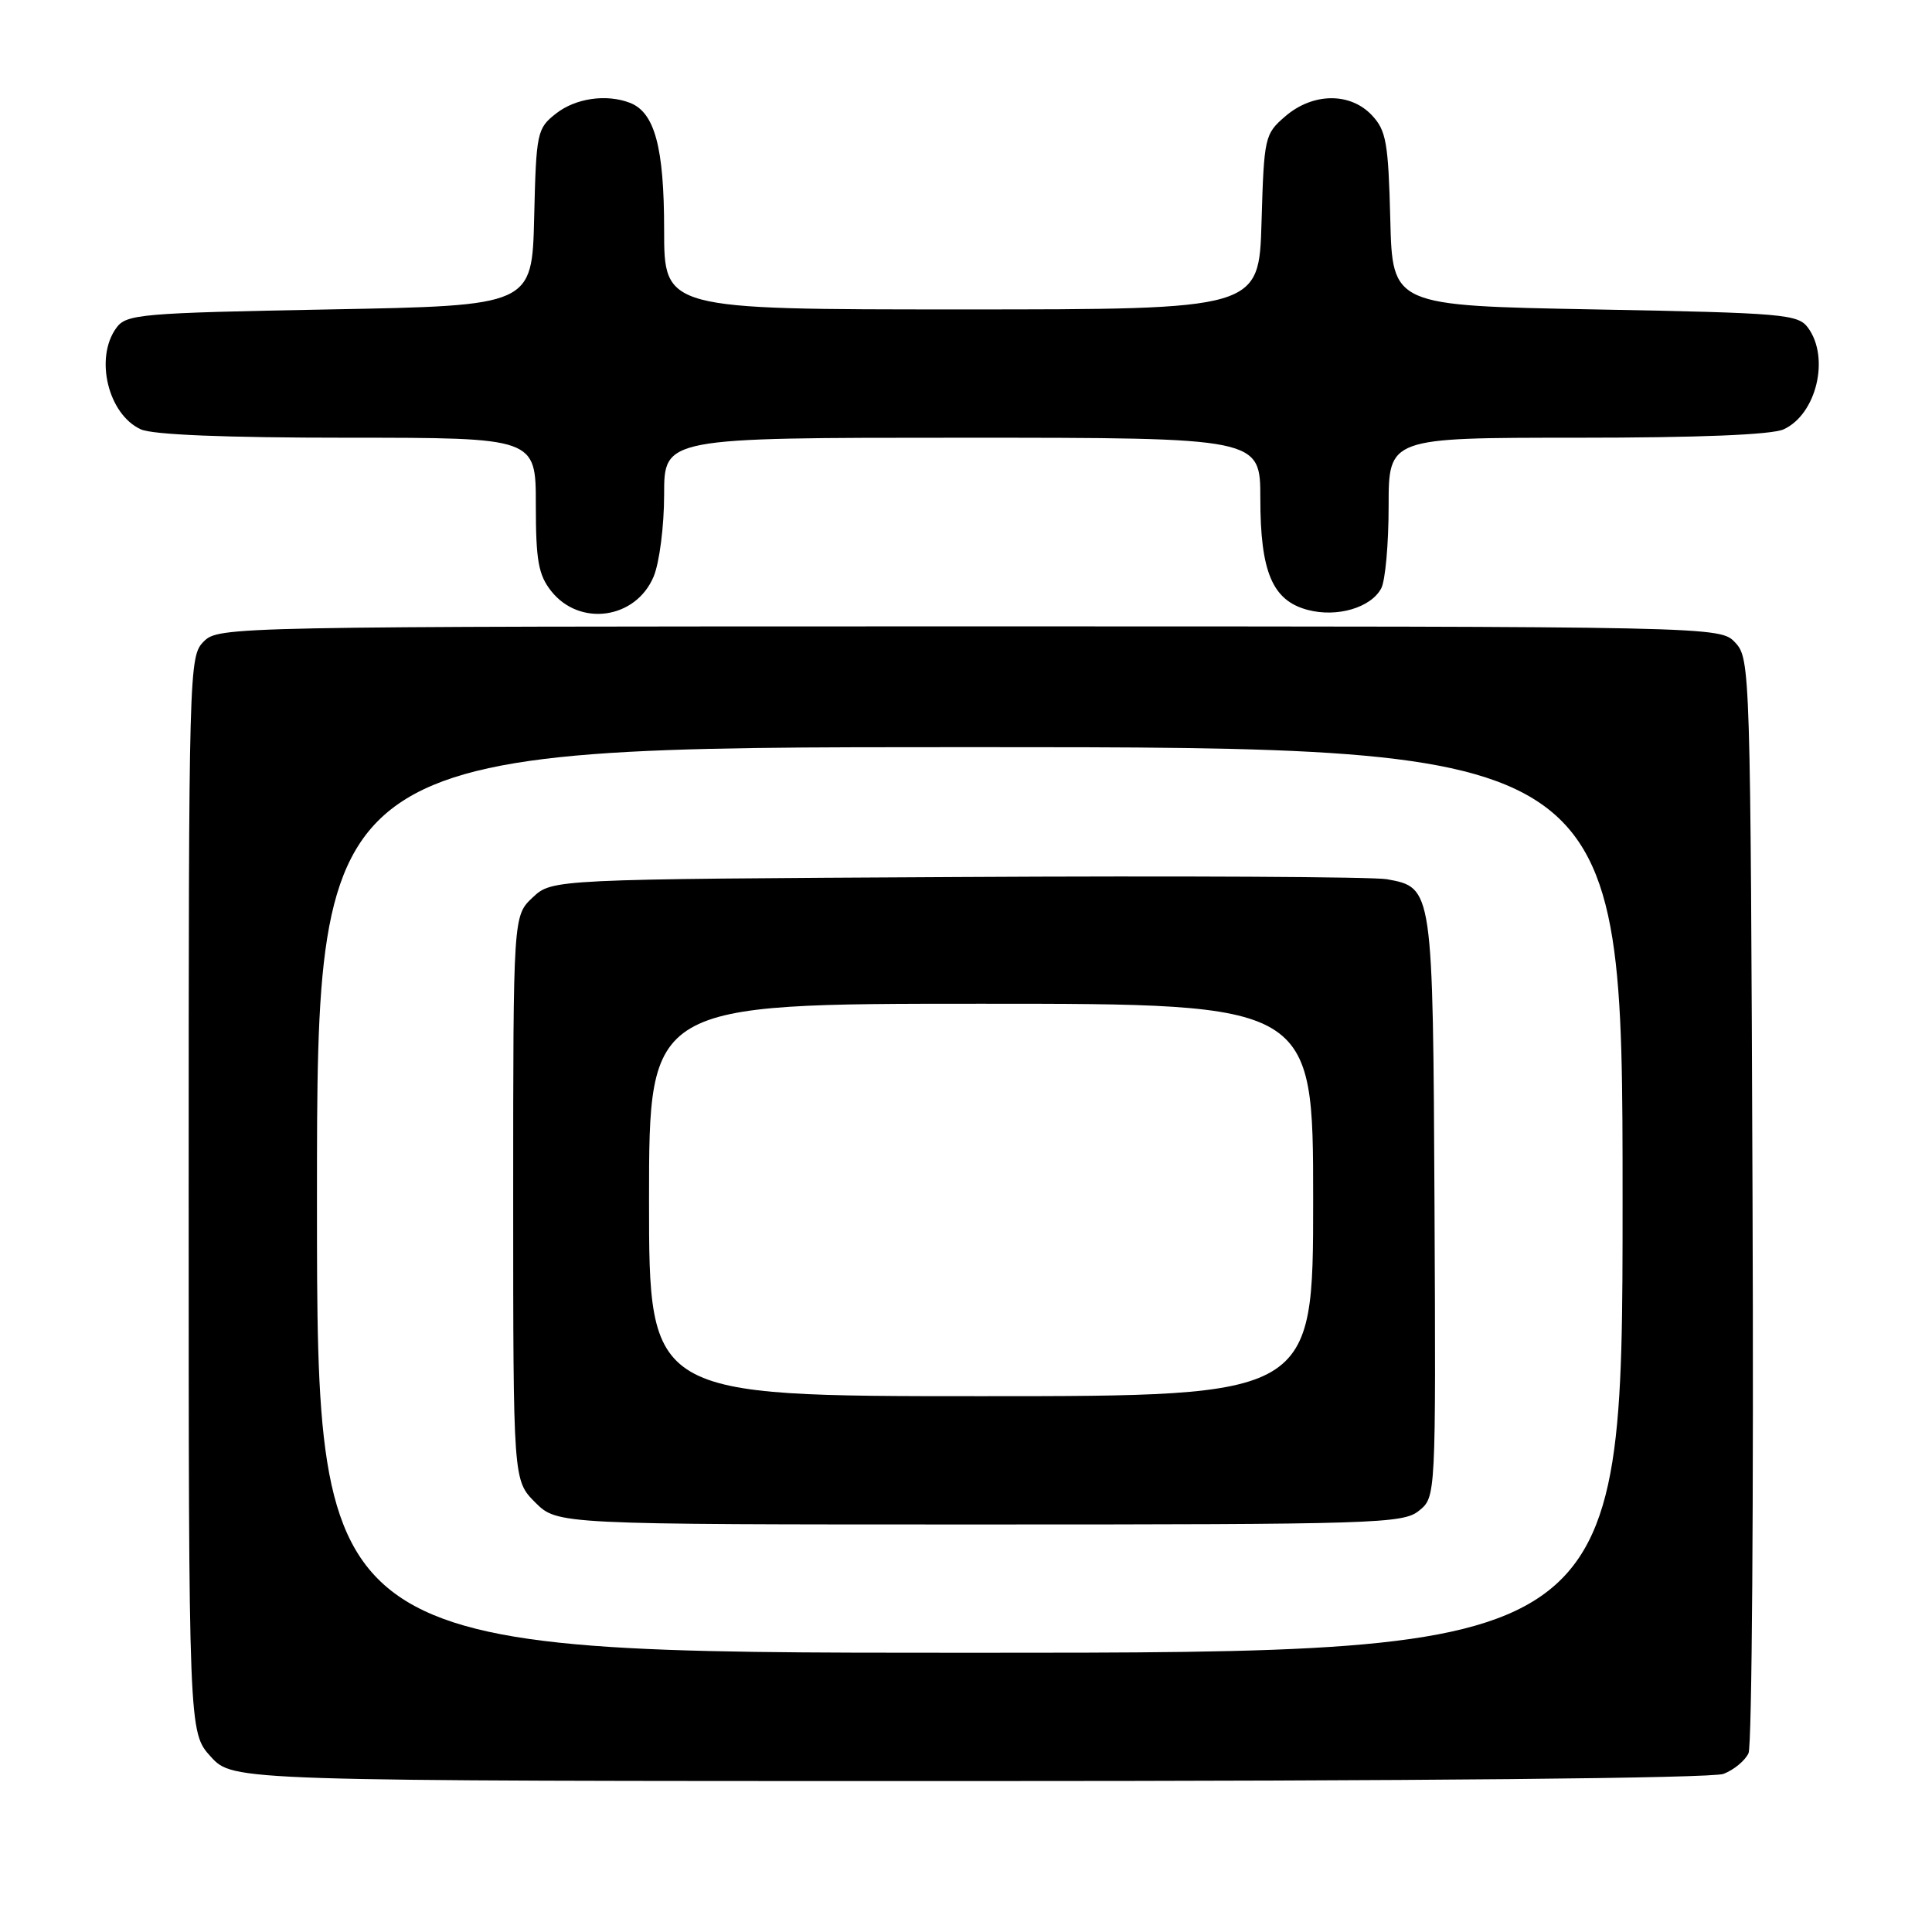 <?xml version="1.0" encoding="UTF-8" standalone="no"?>
<!DOCTYPE svg PUBLIC "-//W3C//DTD SVG 1.1//EN" "http://www.w3.org/Graphics/SVG/1.1/DTD/svg11.dtd" >
<svg xmlns="http://www.w3.org/2000/svg" xmlns:xlink="http://www.w3.org/1999/xlink" version="1.1" viewBox="0 0 256 256">
 <g >
 <path fill="currentColor"
d=" M 228.37 235.05 C 229.75 234.52 231.24 233.29 231.69 232.30 C 232.14 231.31 232.38 198.29 232.22 158.91 C 231.95 88.74 231.91 87.28 229.94 85.16 C 227.92 83.00 227.92 83.00 128.46 83.00 C 30.33 83.00 28.97 83.03 27.00 85.00 C 25.04 86.96 25.00 88.33 25.00 158.28 C 25.00 229.55 25.00 229.55 27.94 232.78 C 30.89 236.00 30.89 236.00 128.38 236.00 C 187.69 236.00 226.85 235.63 228.37 235.05 Z  M 86.61 76.40 C 87.38 74.55 88.00 69.71 88.00 65.53 C 88.00 58.00 88.00 58.00 127.50 58.00 C 167.00 58.00 167.00 58.00 167.00 66.05 C 167.00 75.79 168.60 79.57 173.26 80.81 C 177.15 81.85 181.65 80.53 183.02 77.96 C 183.56 76.95 184.00 72.05 184.00 67.07 C 184.00 58.00 184.00 58.00 208.95 58.00 C 225.11 58.00 234.76 57.61 236.34 56.89 C 240.68 54.91 242.49 47.42 239.58 43.44 C 238.26 41.63 236.42 41.47 211.33 41.00 C 184.50 40.50 184.50 40.50 184.22 29.03 C 183.96 18.91 183.68 17.29 181.79 15.28 C 178.91 12.21 173.96 12.27 170.31 15.41 C 167.58 17.76 167.49 18.14 167.16 29.41 C 166.83 41.00 166.83 41.00 127.41 41.00 C 88.00 41.00 88.00 41.00 88.00 30.45 C 88.00 19.50 86.75 14.89 83.46 13.62 C 80.33 12.42 76.25 13.02 73.67 15.05 C 71.16 17.02 71.05 17.54 70.78 28.80 C 70.50 40.50 70.50 40.50 43.67 41.00 C 18.58 41.47 16.74 41.63 15.42 43.44 C 12.51 47.42 14.32 54.91 18.66 56.89 C 20.24 57.61 29.89 58.00 46.05 58.00 C 71.00 58.00 71.00 58.00 71.00 66.87 C 71.00 74.25 71.34 76.16 73.02 78.30 C 76.79 83.09 84.24 82.05 86.61 76.40 Z  M 42.00 159.00 C 42.00 99.00 42.00 99.00 128.50 99.00 C 215.00 99.00 215.00 99.00 215.00 159.00 C 215.00 219.00 215.00 219.00 128.50 219.00 C 42.00 219.00 42.00 219.00 42.00 159.00 Z  M 188.02 200.18 C 190.26 198.37 190.26 198.37 190.08 159.93 C 189.87 117.59 189.87 117.61 183.76 116.50 C 181.97 116.18 156.35 116.04 126.83 116.21 C 73.16 116.50 73.16 116.50 70.58 118.92 C 68.00 121.35 68.00 121.35 68.00 158.75 C 68.00 196.15 68.00 196.15 70.92 199.08 C 73.85 202.00 73.85 202.00 129.81 202.00 C 182.40 202.00 185.91 201.89 188.02 200.18 Z  M 86.00 159.00 C 86.00 133.00 86.00 133.00 130.00 133.00 C 174.00 133.00 174.00 133.00 174.00 159.00 C 174.00 185.00 174.00 185.00 130.00 185.00 C 86.00 185.00 86.00 185.00 86.00 159.00 Z "/>
</g>
</svg>